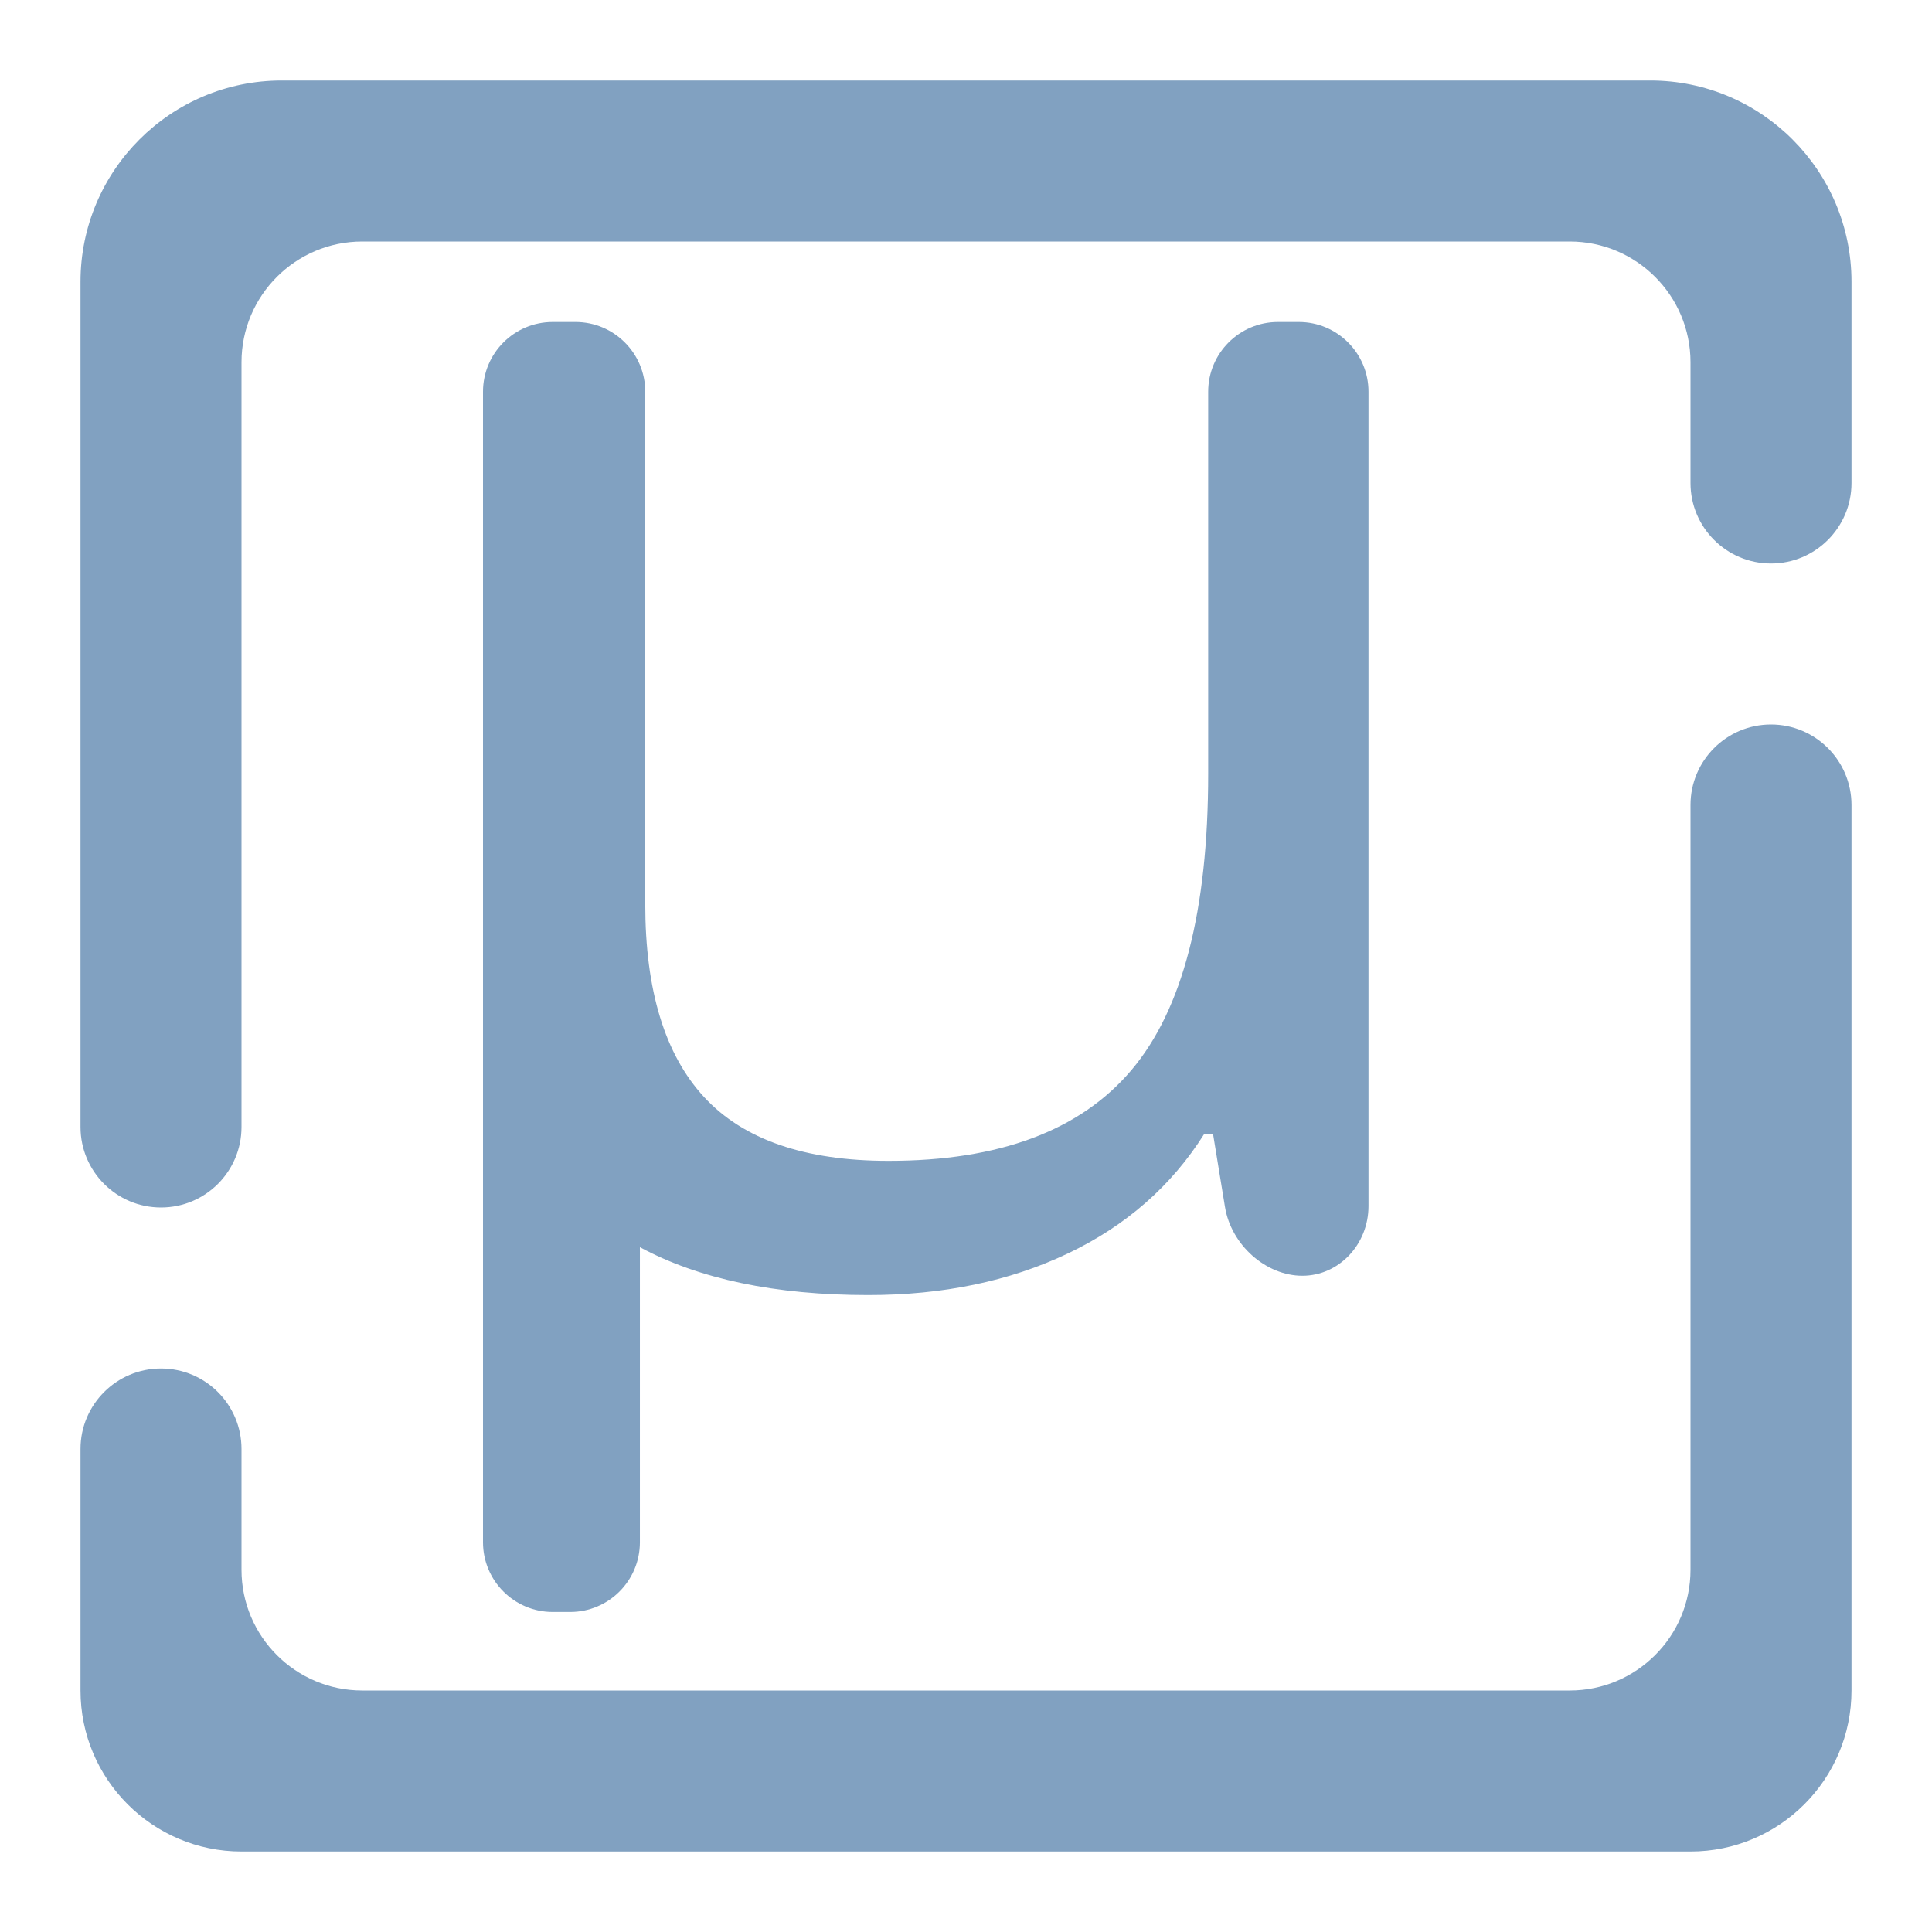 <?xml version="1.0" encoding="UTF-8" standalone="no"?><!-- Generator: Gravit.io --><svg xmlns="http://www.w3.org/2000/svg" xmlns:xlink="http://www.w3.org/1999/xlink" style="isolation:isolate" viewBox="0 0 48 48" width="48pt" height="48pt"><linearGradient id="_lgradient_24" x1="0.136" y1="0.966" x2="0.816" y2="0.137" gradientTransform="matrix(44,0,0,44,2,2)" gradientUnits="userSpaceOnUse"><stop offset="0%" stop-opacity="1" style="stop-color:rgb(129,161,193)"/><stop offset="98.696%" stop-opacity="1" style="stop-color:rgb(129,161,193)"/></linearGradient><path d=" M 12 11.599 L 12 38.317 C 12 39.273 12.776 40.049 13.732 40.049 L 14.165 40.049 C 15.122 40.049 15.898 39.273 15.898 38.317 L 15.898 30.986 Q 18.106 32.176 21.573 32.176 L 21.573 32.176 L 21.573 32.176 Q 24.356 32.176 26.527 31.144 L 26.527 31.144 L 26.527 31.144 Q 28.698 30.112 29.921 28.169 L 29.921 28.169 L 30.137 28.169 L 30.434 29.986 C 30.588 30.93 31.45 31.696 32.357 31.696 L 32.357 31.696 C 33.264 31.696 34 30.92 34 29.963 L 34 9.732 C 34 8.776 33.224 8 32.268 8 L 31.75 8 C 30.794 8 30.017 8.776 30.017 9.732 L 30.017 19.22 L 30.017 19.22 Q 30.017 24.331 28.11 26.586 L 28.11 26.586 L 28.11 26.586 Q 26.203 28.841 22.076 28.841 L 22.076 28.841 L 22.076 28.841 Q 18.957 28.841 17.494 27.257 L 17.494 27.257 L 17.494 27.257 Q 16.031 25.674 16.031 22.459 L 16.031 22.459 L 16.031 9.732 C 16.031 8.776 15.254 8 14.298 8 L 13.732 8 C 12.776 8 12 8.776 12 9.732 L 12 11.599 L 12 11.599 Z  M 6 28 L 6 28 C 6 29.104 5.104 30 4 30 L 4 30 C 2.896 30 2 29.104 2 28 L 2 28 L 2 7 C 2 4.24 4.24 2 7 2 L 41 2 C 43.76 2 46 4.24 46 7 L 46 12 L 46 12 C 46 13.104 45.104 14 44 14 L 44 14 C 42.896 14 42 13.104 42 12 L 42 12 L 42 9 C 42 7.344 40.656 6 39 6 L 9 6 C 7.344 6 6 7.344 6 9 L 6 28 L 6 28 Z  M 42 20 L 42 20 C 42 18.896 42.896 18 44 18 L 44 18 C 45.104 18 46 18.896 46 20 L 46 20 L 46 42 C 46 44.208 44.208 46 42 46 L 6 46 C 3.792 46 2 44.208 2 42 L 2 36 L 2 36 C 2 34.896 2.896 34 4 34 L 4 34 C 5.104 34 6 34.896 6 36 L 6 36 L 6 39 C 6 40.656 7.344 42 9 42 L 39 42 C 40.656 42 42 40.656 42 39 L 42 20 Z " fill-rule="evenodd" fill="url(#_lgradient_24)"/></svg>